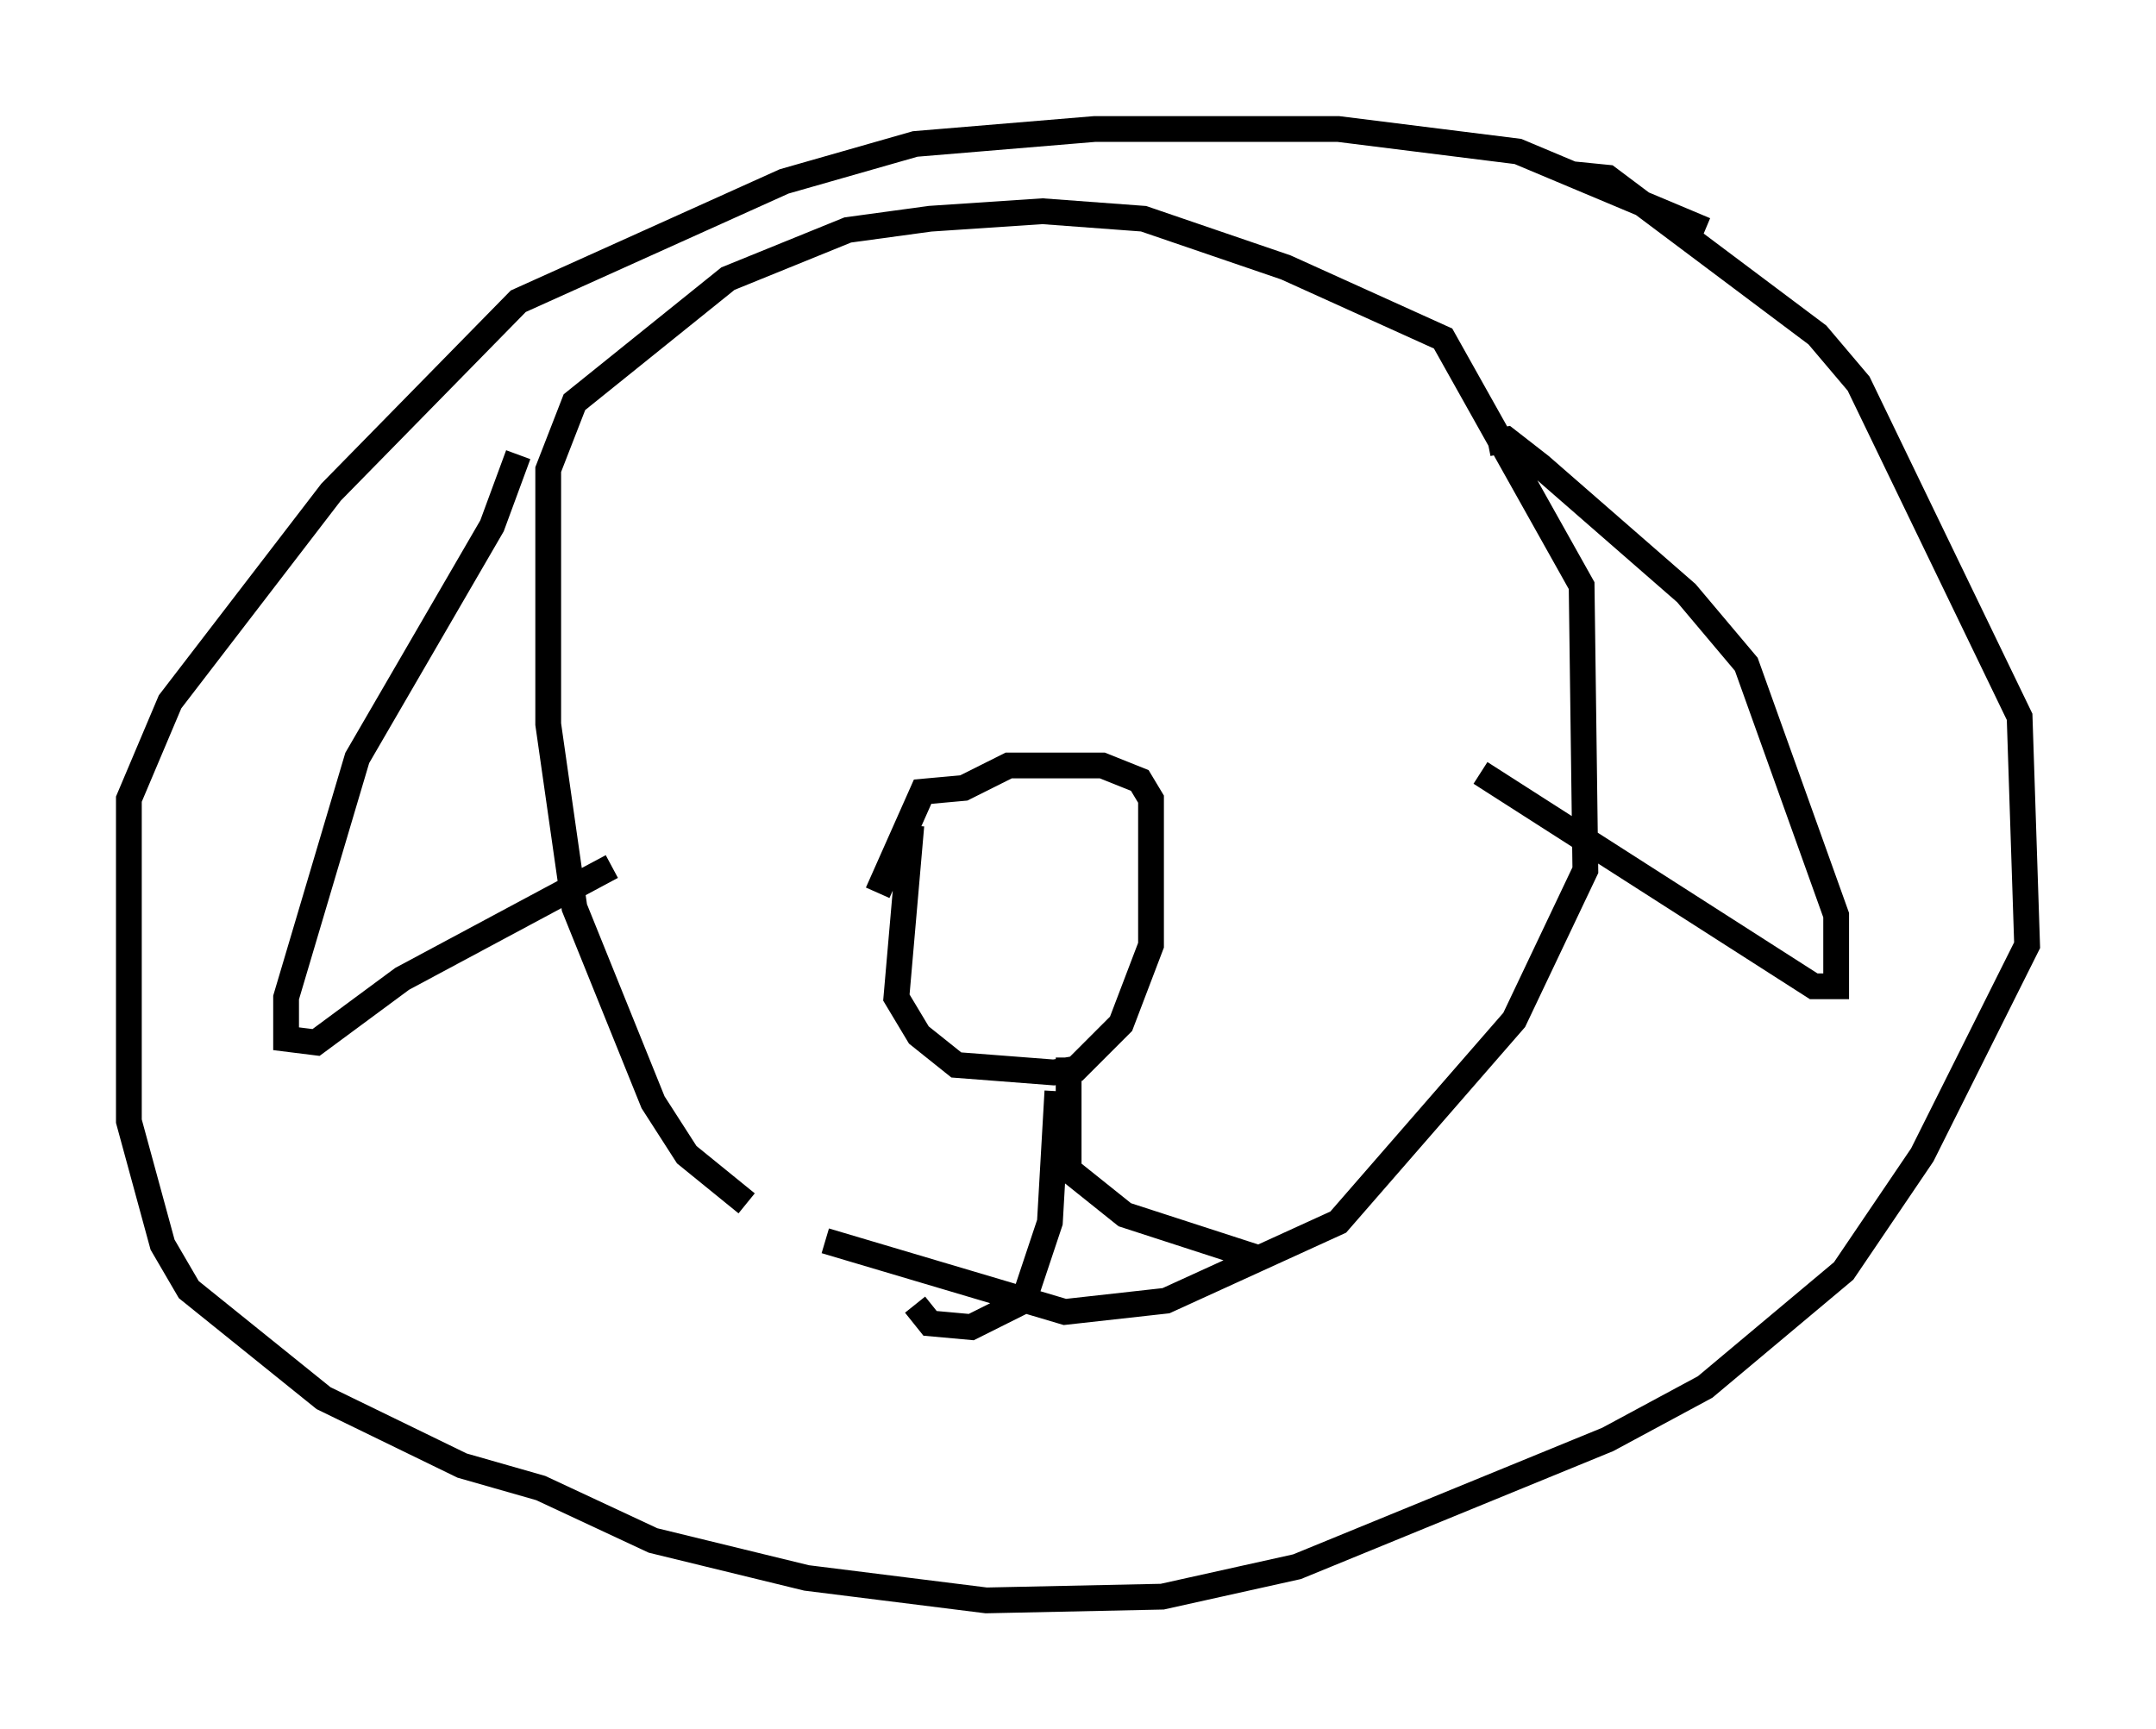 <?xml version="1.0" encoding="utf-8" ?>
<svg baseProfile="full" height="67.084" version="1.1" width="83.642" xmlns="http://www.w3.org/2000/svg" xmlns:ev="http://www.w3.org/2001/xml-events" xmlns:xlink="http://www.w3.org/1999/xlink"><defs /><rect fill="white" height="67.084" width="83.642" x="0" y="0" /><path d="M31.29, 47.559 m-2.324, -0.872 l-2.324, -1.888 -1.307, -2.034 l-3.05, -7.553 -1.017, -7.117 l0.0, -9.877 1.017, -2.615 l5.955, -4.793 4.648, -1.888 l3.196, -0.436 4.358, -0.291 l3.922, 0.291 5.52, 1.888 l6.101, 2.76 5.374, 9.587 l0.145, 11.039 -2.76, 5.81 l-6.827, 7.844 -6.682, 3.05 l-3.922, 0.436 -9.296, -2.76 m25.709, -30.938 l0.726, -0.145 1.307, 1.017 l5.665, 4.939 2.324, 2.76 l3.486, 9.732 0.0, 2.76 l-0.872, 0.0 -12.927, -8.279 m-37.33, -12.346 l-1.017, 2.76 -5.229, 9.006 l-2.76, 9.296 0.0, 1.598 l1.162, 0.145 3.341, -2.469 l8.134, -4.358 m11.62, -1.598 l-0.581, 6.682 0.872, 1.453 l1.453, 1.162 3.777, 0.291 l0.872, -0.145 1.743, -1.743 l1.162, -3.05 0.0, -5.665 l-0.436, -0.726 -1.453, -0.581 l-3.631, 0.0 -1.743, 0.872 l-1.598, 0.145 -1.743, 3.922 m7.408, 6.391 l0.0, 4.358 2.179, 1.743 l5.374, 1.743 m-7.989, -6.536 l-0.291, 5.084 -1.017, 3.05 l-2.034, 1.017 -1.598, -0.145 l-0.581, -0.726 m25.419, -43.866 l1.453, 0.145 8.134, 6.101 l1.598, 1.888 6.246, 12.927 l0.291, 8.86 -4.067, 8.134 l-3.05, 4.503 -5.374, 4.503 l-3.777, 2.034 -12.056, 4.939 l-5.229, 1.162 -6.827, 0.145 l-6.972, -0.872 -5.955, -1.453 l-4.358, -2.034 -3.05, -0.872 l-5.374, -2.615 -5.229, -4.212 l-1.017, -1.743 -1.307, -4.793 l0.0, -12.492 1.598, -3.777 l6.246, -8.134 7.263, -7.408 l10.313, -4.648 5.084, -1.453 l6.972, -0.581 9.441, 0.0 l6.972, 0.872 7.263, 3.05 " fill="none" stroke="black" stroke-width="1" /></svg>